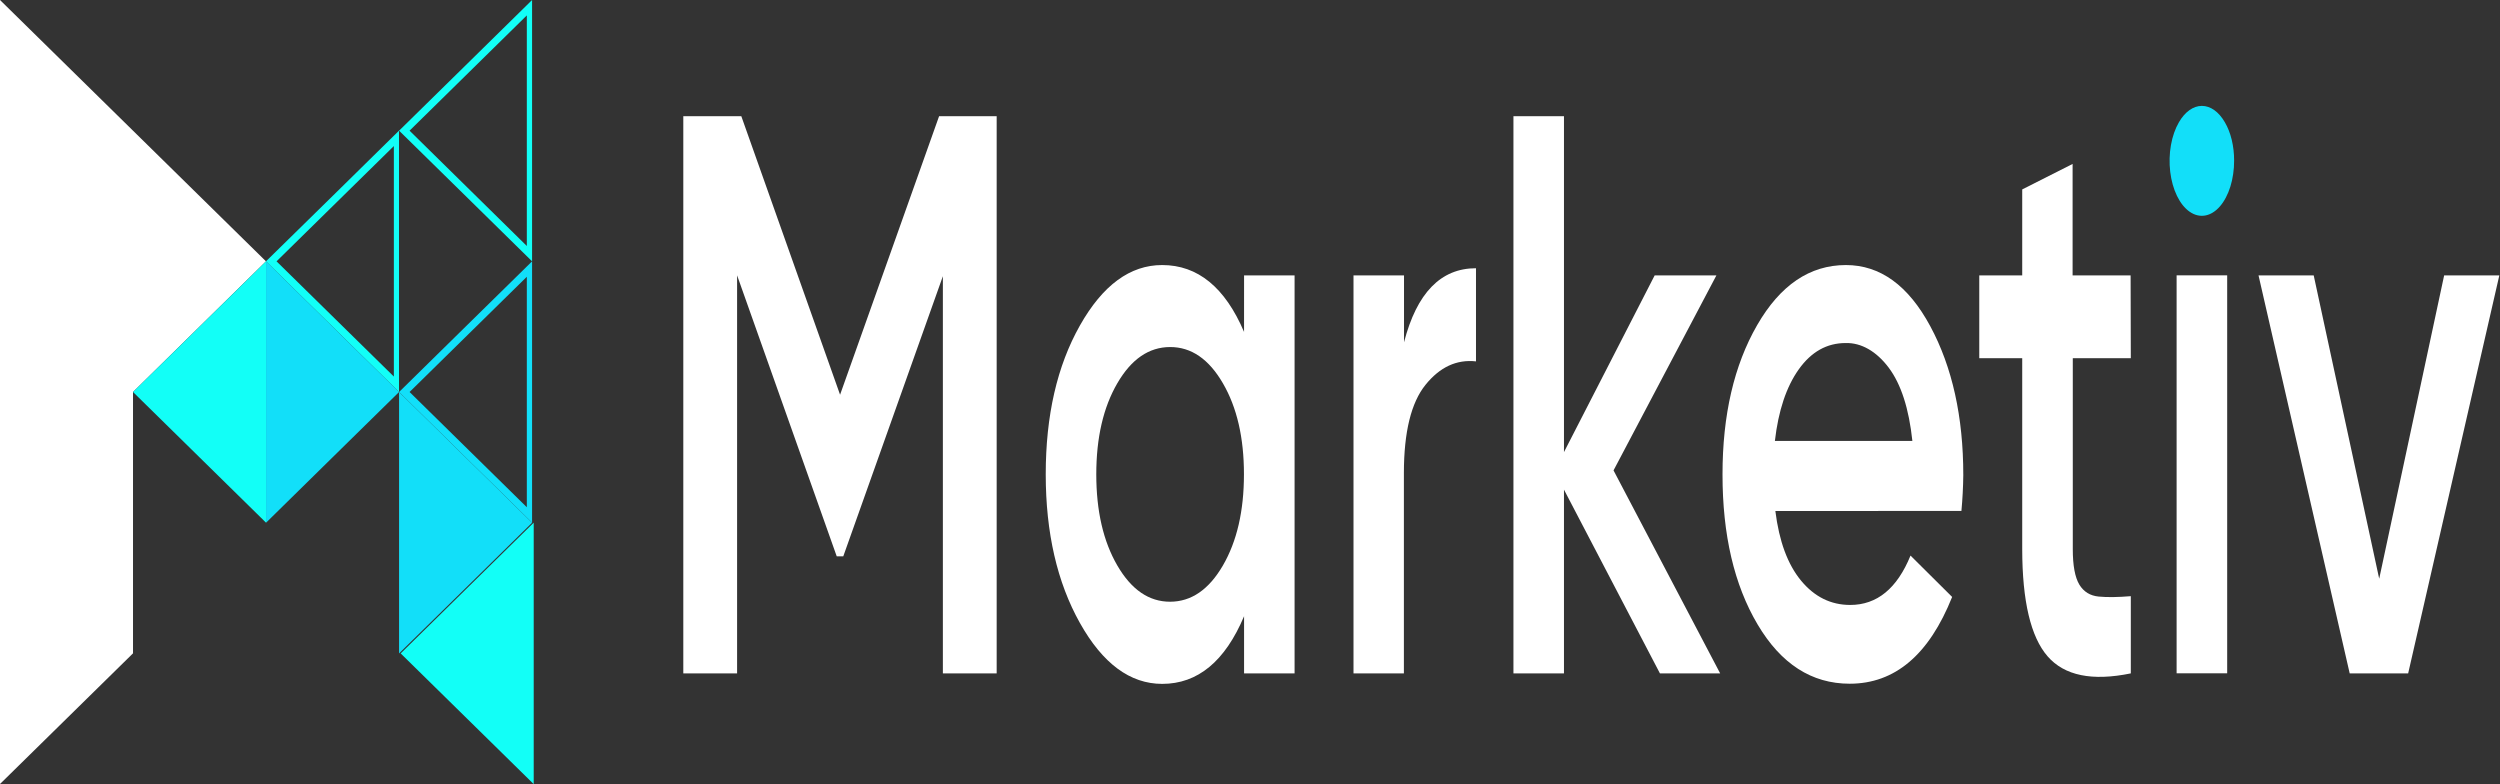 <svg width="2500" height="784" viewBox="0 0 2500 784" fill="none" xmlns="http://www.w3.org/2000/svg">
<rect x="0" y="0" width="2500" height="784" fill="#333333" stroke="none"/>
<g clip-path="url(#clip0_332_202)">
<path fill-rule="evenodd" clip-rule="evenodd" d="M133.013 392L265.979 261.333L0 0V784L133.013 653.333V392Z" fill="white"/>
<path fill-rule="evenodd" clip-rule="evenodd" d="M332.582 195.999L265.98 261.333L332.51 326.666L399.017 391.999V130.666L332.582 195.999ZM393.859 376.564L276.536 261.333L393.859 146.06V376.564Z" fill="#12FFF7"/>
<path fill-rule="evenodd" clip-rule="evenodd" d="M465.621 65.333L399.09 130.667L465.621 196L532.08 261.333V0L465.621 65.333ZM526.825 245.98L409.575 130.667L526.825 15.394V245.98Z" fill="#12FFF7"/>
<path fill-rule="evenodd" clip-rule="evenodd" d="M399.066 392L332.559 457.334L266.052 522.708V261.293L332.559 326.667L399.066 392Z" fill="#12DFF9"/>
<path fill-rule="evenodd" clip-rule="evenodd" d="M465.549 326.667L399.09 392.001L465.549 457.334L532.08 522.667V261.334L465.549 326.667ZM526.825 507.232L409.575 392.001L526.825 276.769V507.232Z" fill="#12DFF9"/>
<path fill-rule="evenodd" clip-rule="evenodd" d="M532.102 522.708L465.595 588.082L399.064 653.415V392L465.595 457.374L532.102 522.708Z" fill="#12DFF9"/>
<path fill-rule="evenodd" clip-rule="evenodd" d="M133.014 392L199.521 457.334L266.052 522.708V261.293L199.521 326.667L133.014 392Z" fill="#12FFF7"/>
<path d="M996.667 116.211V673.382H942.876V276.196L843.26 556.353H836.734L737.094 275.338V673.382H683.303V116.211H741.317L840.069 394.735L939.085 116.211H996.667Z" fill="white"/>
<path d="M1244.07 275.382H1294.58V673.384H1244.07V616.217C1225.06 661.325 1197.77 683.878 1162.21 683.878C1130.11 683.878 1102.68 663.584 1079.92 622.996C1057.16 582.407 1045.76 532.863 1045.73 474.362C1045.73 415.481 1057.12 365.868 1079.9 325.525C1102.67 285.182 1130.1 265.024 1162.19 265.051C1197.75 265.051 1225.03 287.332 1244.05 331.895L1244.07 275.382ZM1117.32 565.502C1131.35 589.676 1148.95 601.749 1170.11 601.722C1191.27 601.694 1208.86 589.621 1222.89 565.502C1236.92 541.356 1243.94 510.976 1243.95 474.362C1243.97 437.748 1236.95 407.382 1222.89 383.263C1208.88 359.09 1191.28 347.017 1170.11 347.044C1148.93 347.071 1131.33 359.144 1117.32 383.263C1103.3 407.382 1096.28 437.748 1096.28 474.362C1096.28 510.976 1103.3 541.356 1117.32 565.502Z" fill="white"/>
<path d="M1404.01 342.267C1416.8 292.913 1440.8 268.236 1475.99 268.236V361.377C1456.65 359.254 1439.81 367.08 1425.48 384.856C1411.15 402.632 1403.95 431.937 1403.89 472.771V673.385H1353.5V275.382H1404.01V342.267Z" fill="white"/>
<path d="M1720.16 673.382H1659.93L1563.97 489.632V673.382H1513.44V116.211H1563.97V452.106L1654.68 275.379H1716.41L1613.53 470.399L1720.16 673.382Z" fill="white"/>
<path d="M1775.36 510.99C1779.1 541.234 1787.68 564.454 1801.08 580.652C1814.48 596.849 1830.86 604.948 1850.19 604.948C1877 604.948 1897.11 588.492 1910.51 555.58L1952.14 596.944C1929.06 654.791 1894.91 683.715 1849.71 683.715C1811.69 683.715 1780.98 663.952 1757.58 624.425C1734.18 584.898 1722.49 534.877 1722.51 474.362C1722.51 414.963 1734.05 365.229 1757.13 325.157C1780.21 285.086 1809.8 265.051 1845.9 265.051C1880.21 265.051 1908.35 285.467 1930.33 326.301C1952.3 367.134 1963.29 416.747 1963.29 475.138C1963.15 487.133 1962.52 499.098 1961.42 510.949L1775.36 510.99ZM1774.88 440.961H1912.38C1908.94 408.594 1901.07 384.189 1888.77 367.747C1876.47 351.316 1861.22 342.593 1845.59 343.042C1826.87 343.042 1811.28 351.794 1798.8 369.298C1786.33 386.802 1778.35 410.703 1774.88 441.002V440.961Z" fill="white"/>
<path d="M2130.81 358.191H2072.79V549.21C2072.79 565.543 2074.98 577.344 2079.34 584.612C2083.71 591.799 2090.19 595.76 2098.75 596.576C2107.32 597.393 2117.95 597.23 2130.81 596.168V673.384C2092.13 681.36 2064.38 675.657 2047.55 656.275C2030.73 636.892 2022.28 601.204 2022.22 549.21V358.191H1979.27V275.381H2022.22V189.427L2072.6 163.947V275.381H2130.61L2130.81 358.191Z" fill="white"/>
<path d="M2176.61 275.338V673.3H2227.18V275.338H2176.61Z" fill="white"/>
<path d="M2234.12 160.719C2234.13 169.748 2232.84 178.645 2230.36 186.622C2227.87 194.598 2224.27 201.408 2219.87 206.45C2215.46 211.491 2210.4 214.608 2205.12 215.524C2199.84 216.44 2194.52 215.127 2189.61 211.702C2184.7 208.277 2180.36 202.845 2176.98 195.886C2173.6 188.928 2171.28 180.659 2170.22 171.81C2169.17 162.961 2169.41 153.806 2170.93 145.155C2172.45 136.504 2175.2 128.624 2178.94 122.213C2181.93 117.042 2185.51 112.935 2189.45 110.133C2193.39 107.33 2197.61 105.887 2201.88 105.887C2206.15 105.887 2210.38 107.33 2214.32 110.133C2218.26 112.935 2221.83 117.042 2224.83 122.213C2227.81 127.258 2230.16 133.262 2231.75 139.874C2233.35 146.486 2234.15 153.572 2234.12 160.719Z" fill="#12DFF9"/>
<path d="M2444.15 275.381H2499.33L2408.16 673.383H2349.69L2258.52 275.381H2313.7L2379.2 578.732L2444.15 275.381Z" fill="white"/>
<path fill-rule="evenodd" clip-rule="evenodd" d="M400.672 653.414L467.179 718.748L533.709 784.122V522.666L467.179 588.04L400.672 653.414Z" fill="#12FFF7"/>
</g>
<defs>
<clipPath id="clip0_332_202">
<rect width="2500" height="784" fill="white"/>
</clipPath>
</defs>
</svg>
